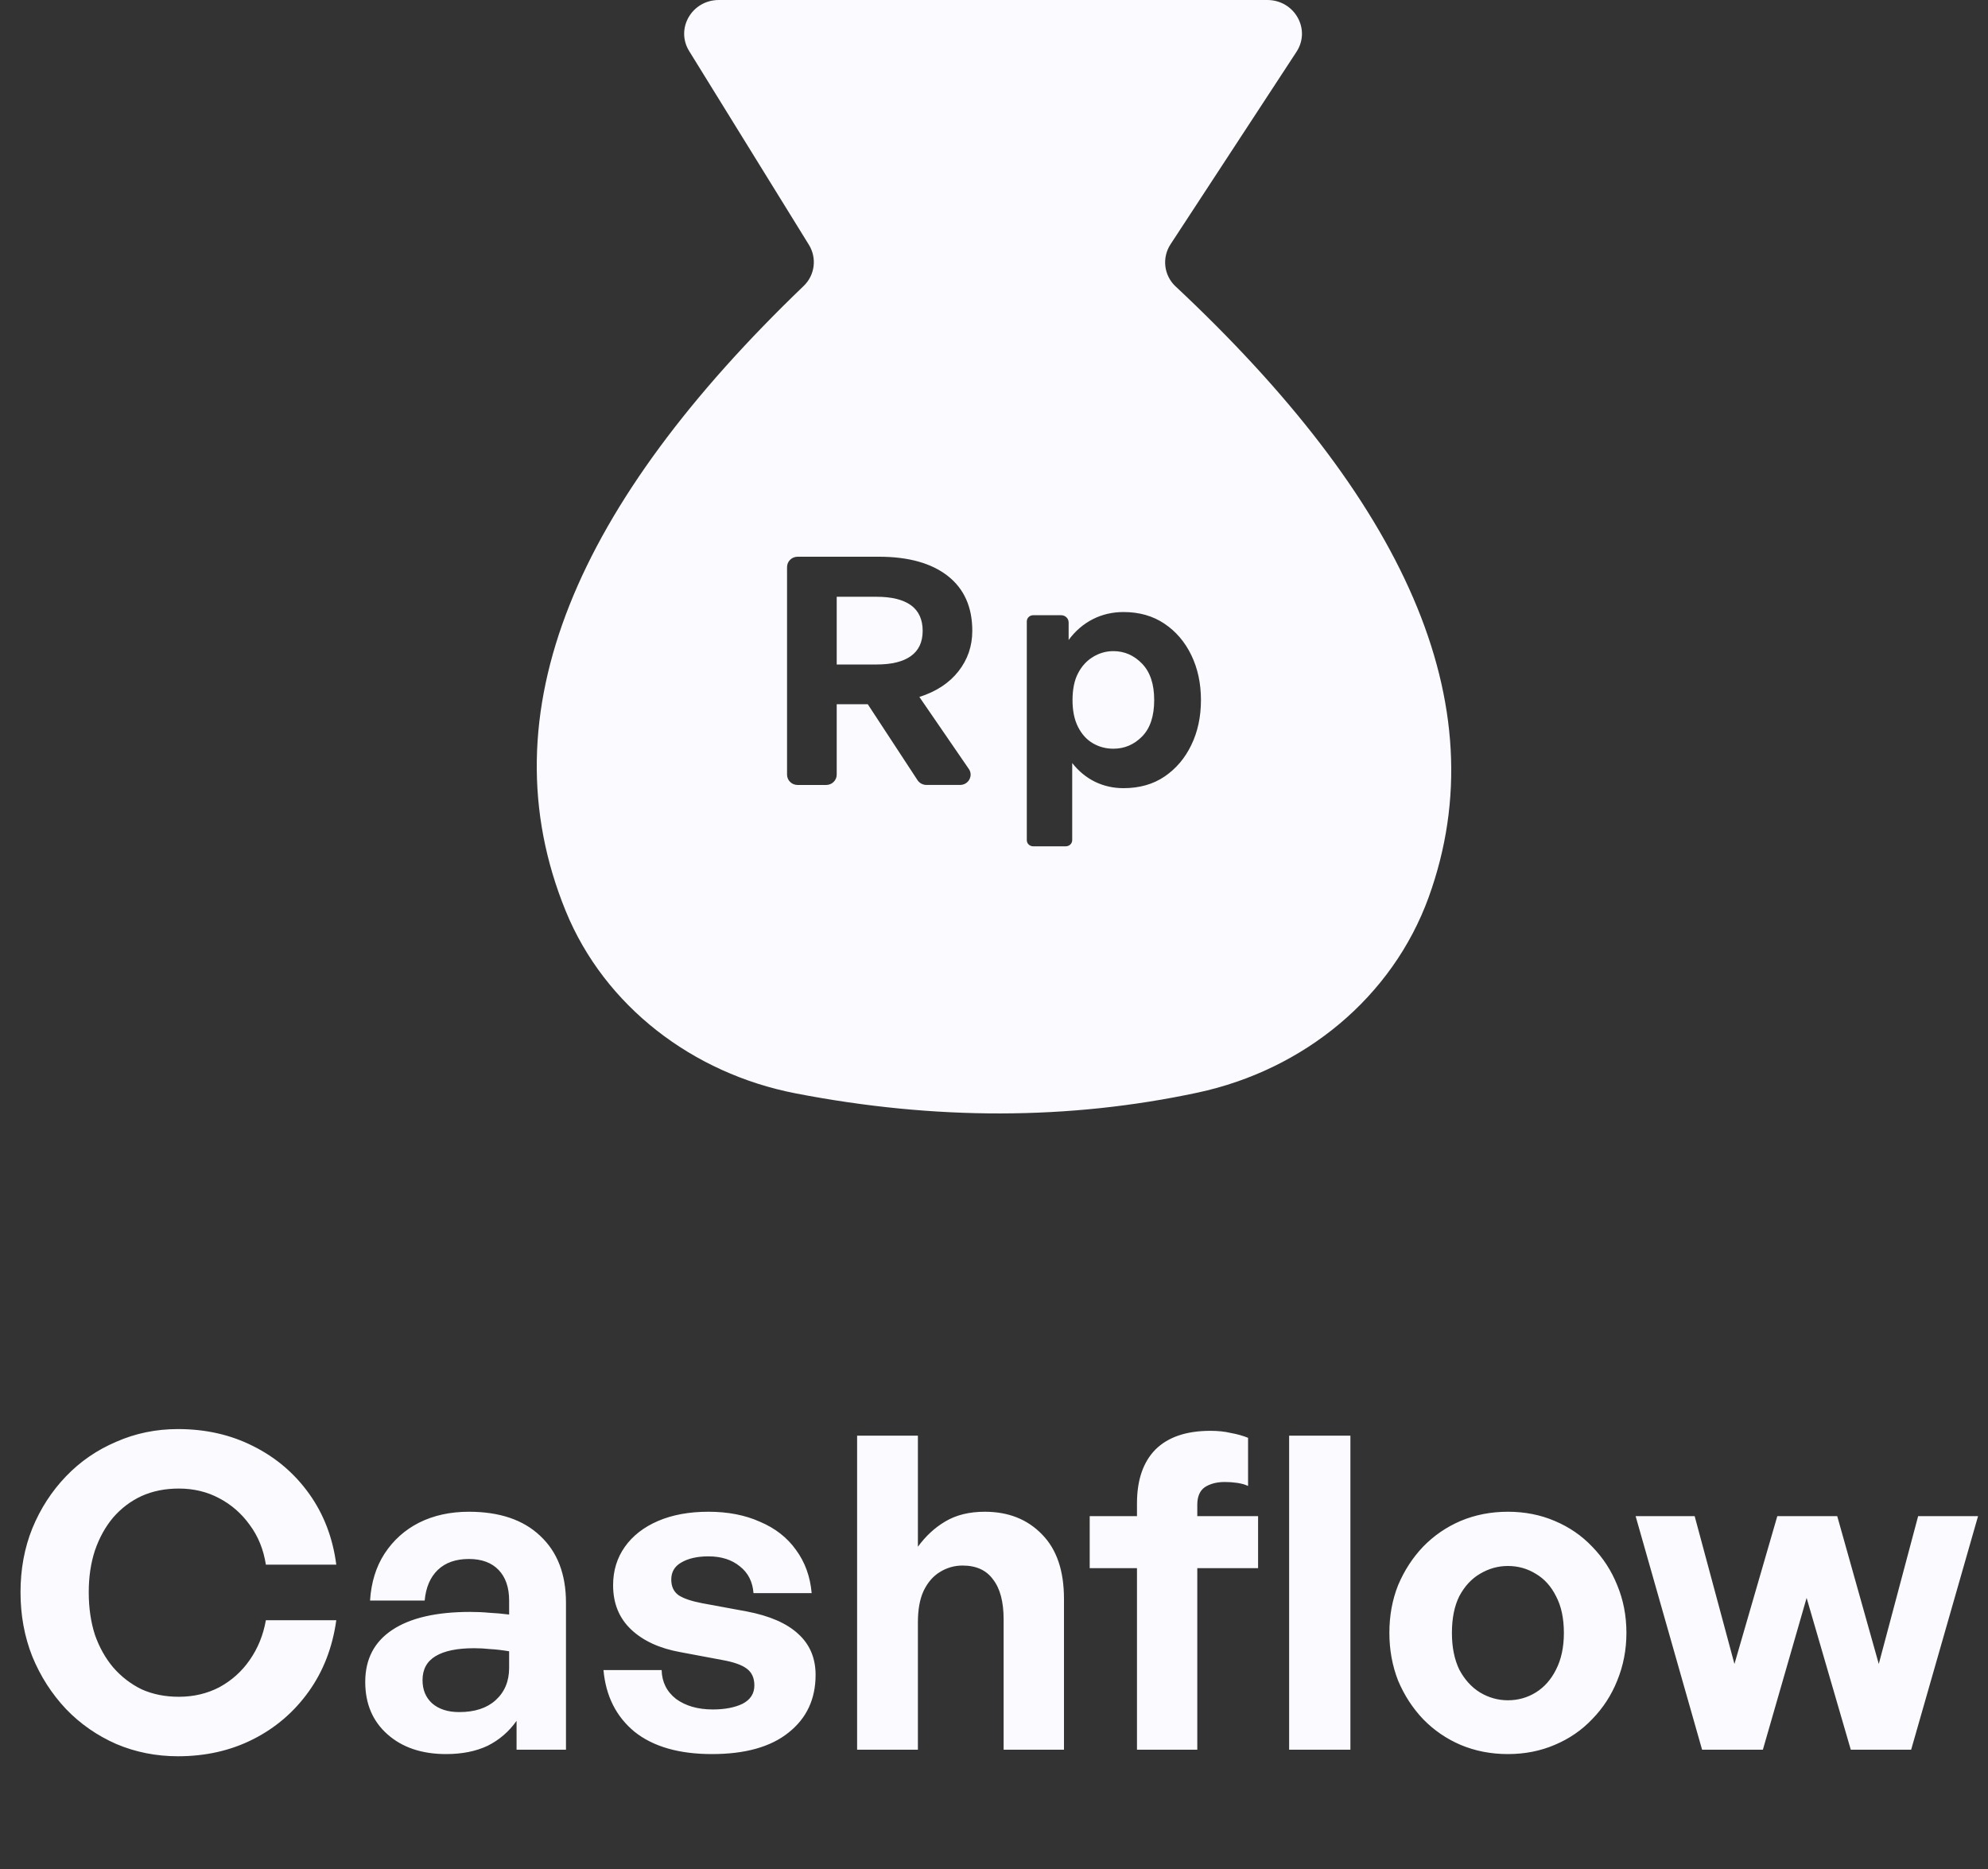 <svg width="50" height="47" viewBox="0 0 50 47" fill="none" xmlns="http://www.w3.org/2000/svg">
<rect x="0" y="0" width="50" height="47" fill="#333333" stroke="none"/>
<path d="M22.91 15.219C22.712 15.078 22.425 15.007 22.047 15.007H21.044V16.71H22.047C22.425 16.71 22.712 16.64 22.91 16.498C23.107 16.357 23.206 16.145 23.206 15.863C23.206 15.58 23.107 15.361 22.91 15.219V15.219Z" fill="#FAFAFF"/>
<path d="M28.002 16.374C27.821 16.374 27.651 16.422 27.492 16.518C27.333 16.614 27.207 16.751 27.114 16.93C27.021 17.108 26.975 17.334 26.975 17.605C26.975 17.877 27.021 18.097 27.114 18.281C27.207 18.464 27.332 18.602 27.488 18.692C27.644 18.783 27.816 18.828 28.002 18.828C28.281 18.828 28.522 18.726 28.725 18.52C28.927 18.315 29.029 18.01 29.029 17.605C29.029 17.2 28.927 16.901 28.725 16.69C28.522 16.48 28.281 16.374 28.002 16.374Z" fill="#FAFAFF"/>
<path d="M29.568 7.204C29.271 6.926 29.219 6.48 29.441 6.142L32.608 1.303C32.977 0.739 32.561 0 31.873 0H18.08C17.402 0 16.984 0.719 17.333 1.284L20.344 6.155C20.55 6.489 20.497 6.918 20.213 7.191C14.53 12.645 12.181 17.907 14.23 22.914C15.207 25.301 17.42 26.993 20.01 27.495C23.518 28.174 26.881 28.168 30.118 27.477C32.798 26.904 35.022 25.077 35.934 22.559C37.705 17.662 35.249 12.525 29.569 7.204H29.568ZM24.367 19.336C24.485 19.509 24.358 19.739 24.145 19.739H23.302C23.211 19.739 23.126 19.694 23.077 19.62L21.825 17.709H21.044V19.48C21.044 19.624 20.925 19.74 20.777 19.74H20.061C19.914 19.74 19.795 19.624 19.795 19.48V14.26C19.795 14.117 19.914 14 20.061 14H22.104C22.849 14 23.427 14.162 23.838 14.484C24.249 14.806 24.454 15.266 24.454 15.863C24.454 16.247 24.338 16.586 24.105 16.882C23.872 17.178 23.545 17.392 23.123 17.526L24.366 19.336H24.367ZM29.962 18.736C29.801 19.07 29.576 19.333 29.289 19.528C29.001 19.723 28.657 19.82 28.257 19.82C28 19.82 27.761 19.766 27.542 19.66C27.323 19.553 27.131 19.396 26.967 19.188V21.127C26.967 21.213 26.895 21.282 26.807 21.282H25.985C25.896 21.282 25.825 21.213 25.825 21.127V15.626C25.825 15.541 25.896 15.471 25.985 15.471H26.69C26.793 15.471 26.877 15.552 26.877 15.652V16.094C27.046 15.865 27.249 15.691 27.485 15.571C27.72 15.451 27.978 15.391 28.257 15.391C28.652 15.391 28.994 15.488 29.284 15.682C29.575 15.877 29.801 16.141 29.962 16.474C30.124 16.807 30.205 17.184 30.205 17.605C30.205 18.026 30.124 18.403 29.962 18.736V18.736Z" fill="#FAFAFF"/>
<path d="M4.476 44.165C3.926 44.165 3.409 44.062 2.925 43.857C2.441 43.644 2.019 43.351 1.66 42.977C1.301 42.596 1.018 42.156 0.813 41.657C0.615 41.158 0.516 40.619 0.516 40.04C0.516 39.461 0.615 38.925 0.813 38.434C1.018 37.935 1.301 37.499 1.66 37.125C2.019 36.751 2.441 36.461 2.925 36.256C3.409 36.043 3.926 35.937 4.476 35.937C5.173 35.937 5.803 36.08 6.368 36.366C6.94 36.652 7.409 37.052 7.776 37.565C8.143 38.078 8.37 38.672 8.458 39.347H6.687C6.628 38.966 6.493 38.632 6.28 38.346C6.075 38.06 5.818 37.836 5.51 37.675C5.209 37.514 4.872 37.433 4.498 37.433C4.153 37.433 3.842 37.495 3.563 37.62C3.292 37.745 3.053 37.924 2.848 38.159C2.65 38.394 2.496 38.672 2.386 38.995C2.283 39.31 2.232 39.659 2.232 40.04C2.232 40.429 2.283 40.784 2.386 41.107C2.496 41.422 2.65 41.697 2.848 41.932C3.053 42.167 3.292 42.35 3.563 42.482C3.842 42.607 4.153 42.669 4.498 42.669C4.872 42.669 5.213 42.588 5.521 42.427C5.829 42.258 6.082 42.031 6.28 41.745C6.485 41.452 6.621 41.118 6.687 40.744H8.458C8.363 41.426 8.132 42.024 7.765 42.537C7.398 43.05 6.933 43.45 6.368 43.736C5.803 44.022 5.173 44.165 4.476 44.165ZM12.992 44V43.274C12.801 43.545 12.559 43.754 12.265 43.901C11.972 44.04 11.624 44.11 11.22 44.11C10.612 44.11 10.12 43.945 9.747 43.615C9.373 43.285 9.186 42.845 9.186 42.295C9.186 41.723 9.413 41.287 9.868 40.986C10.322 40.685 10.975 40.535 11.825 40.535C11.994 40.535 12.155 40.542 12.309 40.557C12.463 40.564 12.629 40.579 12.805 40.601V40.249C12.805 39.919 12.716 39.662 12.54 39.479C12.364 39.296 12.115 39.204 11.793 39.204C11.463 39.204 11.202 39.296 11.011 39.479C10.821 39.662 10.711 39.919 10.681 40.249H9.307C9.336 39.794 9.457 39.402 9.67 39.072C9.89 38.735 10.179 38.474 10.539 38.291C10.905 38.108 11.323 38.016 11.793 38.016C12.562 38.016 13.16 38.218 13.585 38.621C14.018 39.024 14.235 39.585 14.235 40.304V44H12.992ZM10.627 42.251C10.627 42.493 10.707 42.687 10.868 42.834C11.037 42.981 11.264 43.054 11.55 43.054C11.939 43.054 12.243 42.955 12.463 42.757C12.691 42.552 12.805 42.28 12.805 41.943V41.525C12.629 41.496 12.471 41.477 12.332 41.47C12.192 41.455 12.056 41.448 11.925 41.448C11.499 41.448 11.177 41.514 10.957 41.646C10.736 41.778 10.627 41.98 10.627 42.251ZM20.513 42.119C20.513 42.728 20.286 43.212 19.831 43.571C19.384 43.93 18.742 44.11 17.906 44.11C17.078 44.11 16.428 43.923 15.959 43.549C15.497 43.168 15.237 42.651 15.178 41.998H16.641C16.648 42.299 16.77 42.541 17.004 42.724C17.246 42.9 17.554 42.988 17.928 42.988C18.229 42.988 18.478 42.94 18.676 42.845C18.874 42.742 18.973 42.588 18.973 42.383C18.973 42.2 18.911 42.06 18.786 41.965C18.662 41.87 18.456 41.796 18.17 41.745L17.114 41.547C16.586 41.452 16.172 41.261 15.871 40.975C15.57 40.689 15.42 40.319 15.42 39.864C15.42 39.497 15.519 39.175 15.717 38.896C15.915 38.617 16.194 38.401 16.553 38.247C16.913 38.093 17.334 38.016 17.818 38.016C18.309 38.016 18.742 38.1 19.116 38.269C19.497 38.43 19.798 38.665 20.018 38.973C20.245 39.281 20.378 39.644 20.414 40.062H18.951C18.929 39.776 18.816 39.552 18.61 39.391C18.405 39.222 18.141 39.138 17.818 39.138C17.54 39.138 17.312 39.189 17.136 39.292C16.968 39.387 16.883 39.53 16.883 39.721C16.883 39.897 16.945 40.029 17.07 40.117C17.195 40.198 17.389 40.264 17.653 40.315L18.786 40.524C19.358 40.634 19.787 40.821 20.073 41.085C20.366 41.349 20.513 41.694 20.513 42.119ZM23.086 40.799V44H21.557V36.102H23.086V38.896C23.284 38.625 23.515 38.412 23.779 38.258C24.05 38.097 24.38 38.016 24.769 38.016C25.363 38.016 25.843 38.207 26.21 38.588C26.577 38.962 26.76 39.501 26.76 40.205V44H25.242V40.722C25.242 40.282 25.154 39.948 24.978 39.721C24.809 39.486 24.553 39.369 24.208 39.369C24.003 39.369 23.812 39.424 23.636 39.534C23.467 39.637 23.332 39.794 23.229 40.007C23.134 40.212 23.086 40.476 23.086 40.799ZM30.113 44H28.596V39.435H27.407V38.126H28.596V37.807C28.596 37.22 28.75 36.769 29.058 36.454C29.373 36.139 29.835 35.981 30.444 35.981C30.634 35.981 30.806 35.999 30.96 36.036C31.122 36.065 31.265 36.106 31.39 36.157V37.367C31.309 37.33 31.217 37.305 31.114 37.29C31.012 37.275 30.909 37.268 30.806 37.268C30.601 37.268 30.433 37.312 30.3 37.4C30.176 37.488 30.113 37.635 30.113 37.84V38.126H31.642V39.435H30.113V44ZM33.964 44H32.423V36.102H33.964V44ZM37.925 44.11C37.499 44.11 37.103 44.033 36.736 43.879C36.377 43.725 36.062 43.509 35.791 43.23C35.526 42.951 35.318 42.629 35.163 42.262C35.017 41.888 34.944 41.488 34.944 41.063C34.944 40.63 35.017 40.231 35.163 39.864C35.318 39.497 35.526 39.175 35.791 38.896C36.062 38.617 36.377 38.401 36.736 38.247C37.103 38.093 37.499 38.016 37.925 38.016C38.35 38.016 38.742 38.093 39.102 38.247C39.468 38.401 39.783 38.617 40.047 38.896C40.319 39.175 40.528 39.497 40.675 39.864C40.828 40.231 40.906 40.63 40.906 41.063C40.906 41.488 40.828 41.888 40.675 42.262C40.528 42.629 40.319 42.951 40.047 43.23C39.783 43.509 39.468 43.725 39.102 43.879C38.742 44.033 38.35 44.11 37.925 44.11ZM37.925 42.757C38.181 42.757 38.416 42.691 38.629 42.559C38.841 42.427 39.01 42.236 39.135 41.987C39.267 41.73 39.333 41.422 39.333 41.063C39.333 40.696 39.267 40.388 39.135 40.139C39.01 39.89 38.841 39.703 38.629 39.578C38.416 39.446 38.181 39.38 37.925 39.38C37.675 39.38 37.441 39.446 37.221 39.578C37.008 39.703 36.836 39.89 36.703 40.139C36.579 40.388 36.517 40.696 36.517 41.063C36.517 41.422 36.579 41.73 36.703 41.987C36.836 42.236 37.008 42.427 37.221 42.559C37.441 42.691 37.675 42.757 37.925 42.757ZM46.549 44L45.438 40.183L44.338 44H42.809L41.137 38.126H42.622L43.623 41.844L44.701 38.126H46.208L47.253 41.844L48.243 38.126H49.75L48.067 44H46.549Z" fill="#FAFAFF"/>
</svg>
